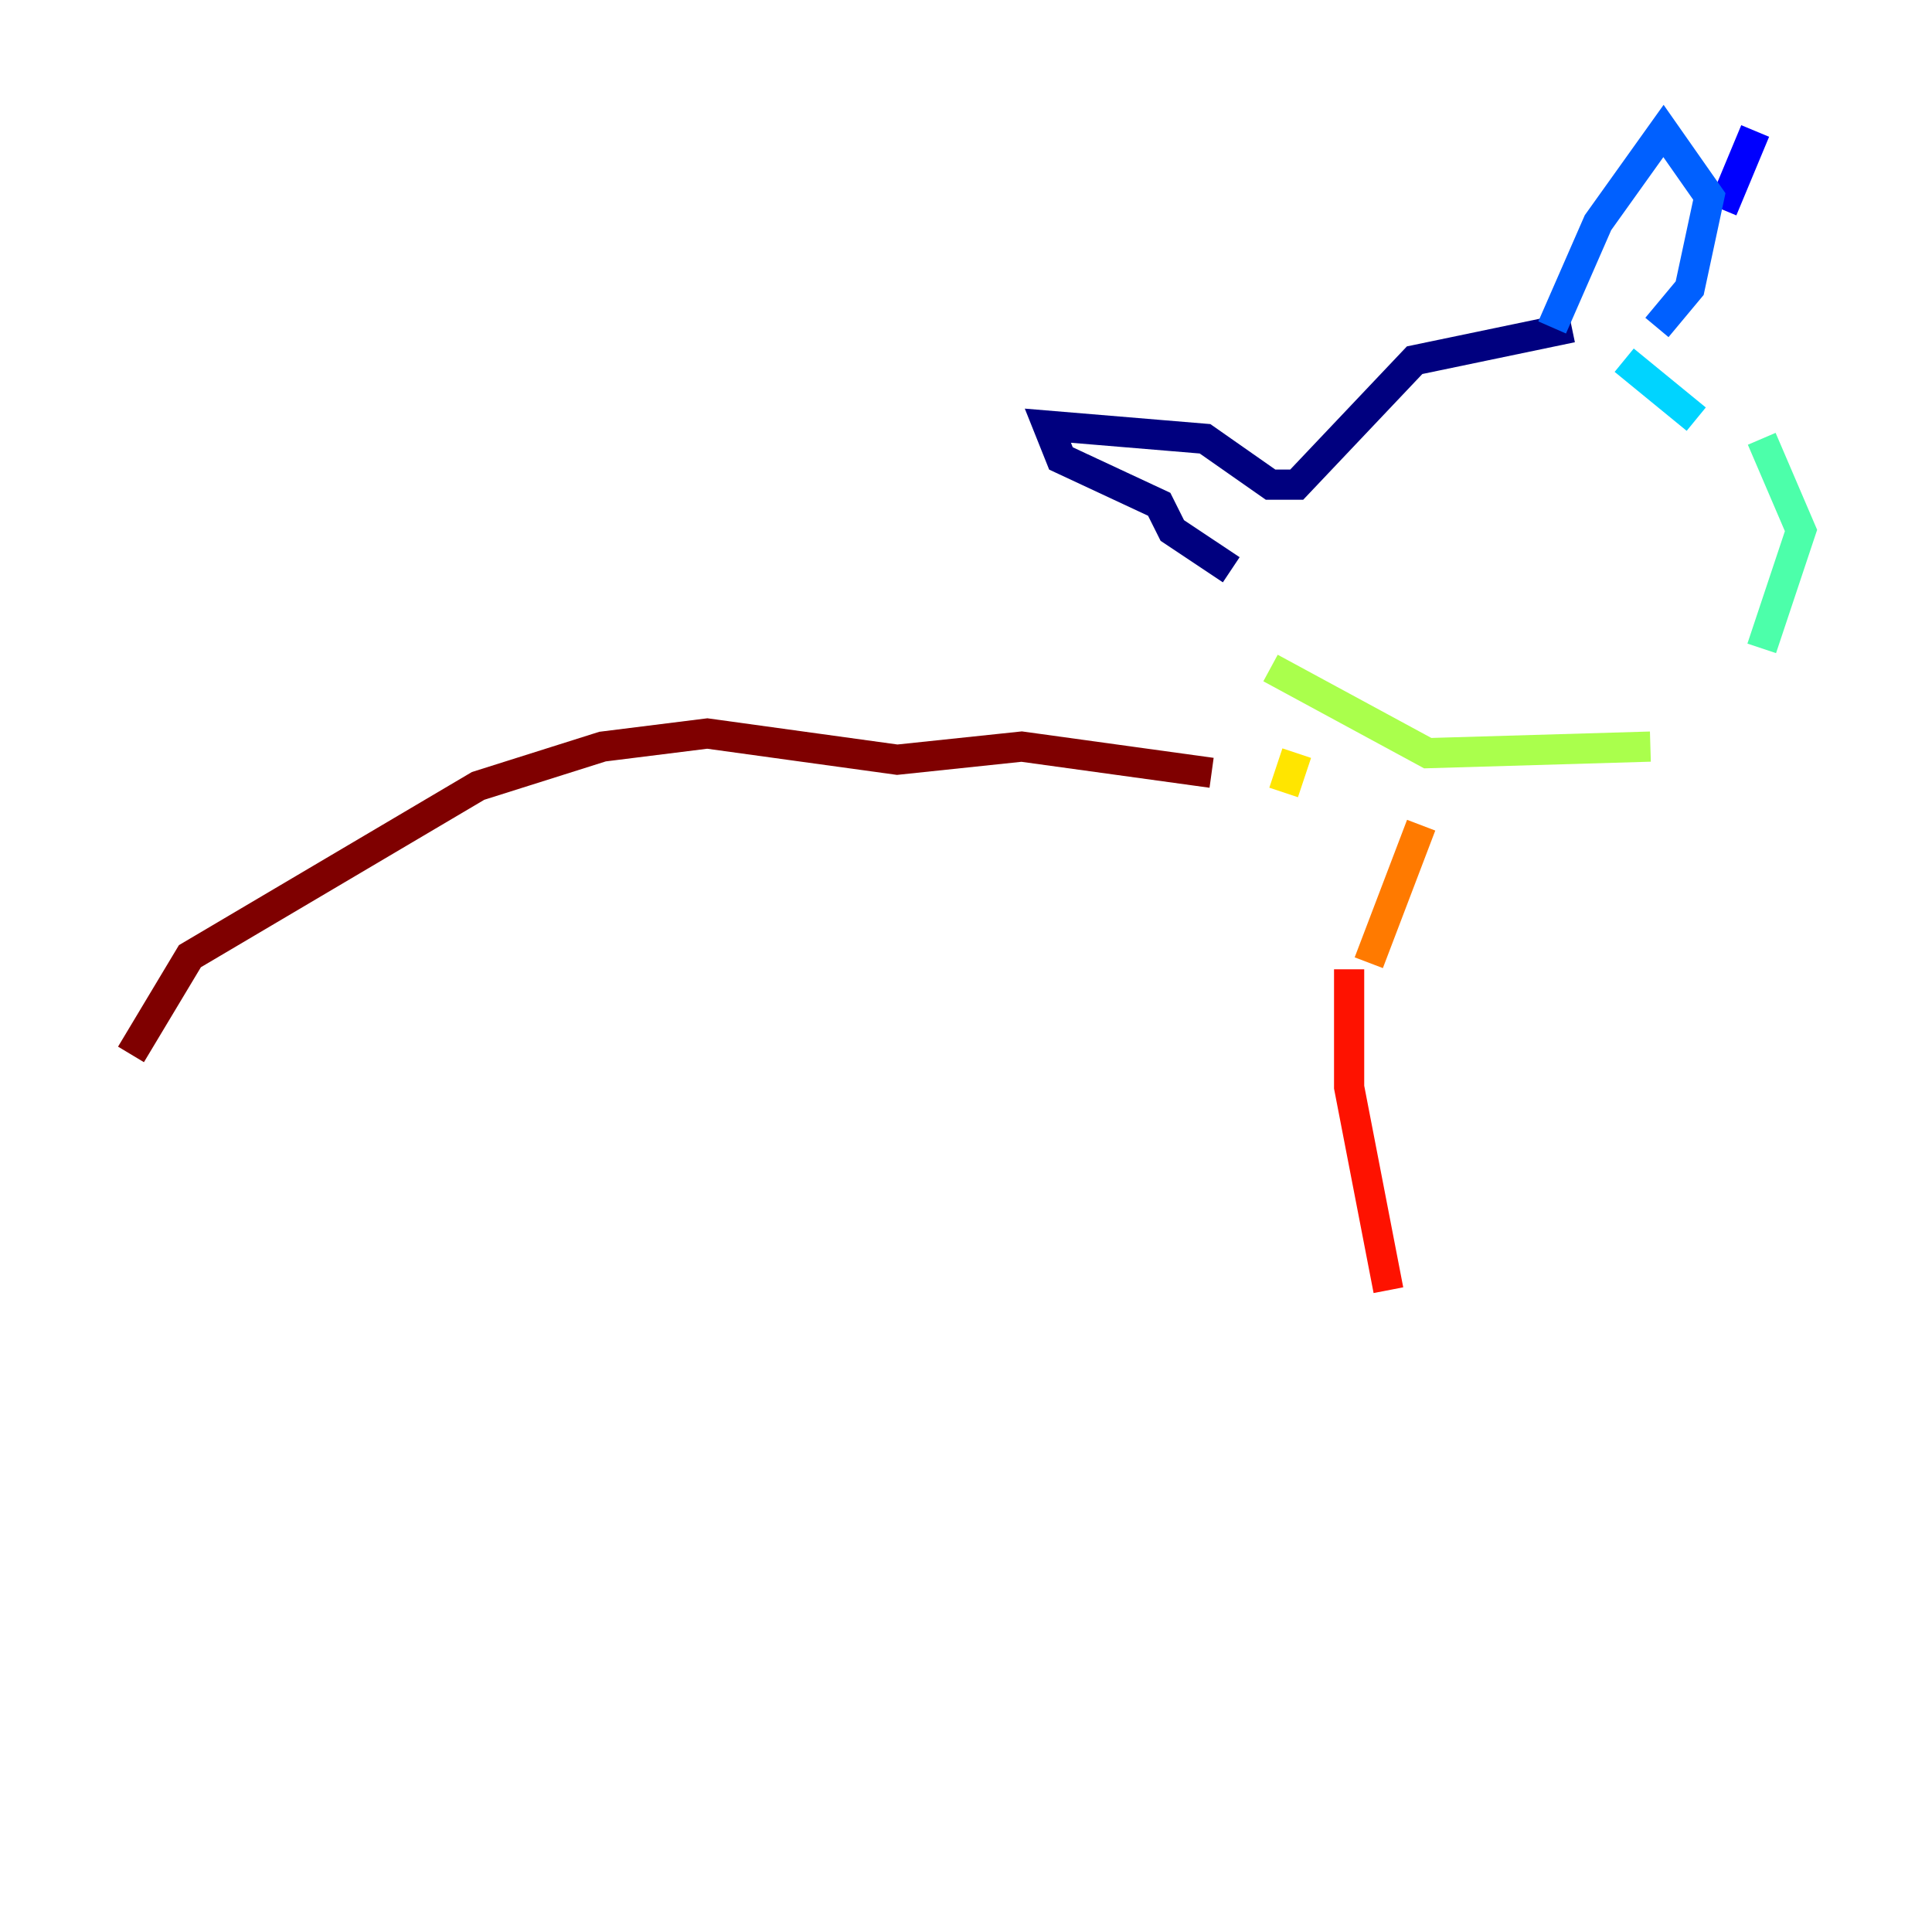 <?xml version="1.0" encoding="utf-8" ?>
<svg baseProfile="tiny" height="128" version="1.2" viewBox="0,0,128,128" width="128" xmlns="http://www.w3.org/2000/svg" xmlns:ev="http://www.w3.org/2001/xml-events" xmlns:xlink="http://www.w3.org/1999/xlink"><defs /><polyline fill="none" points="104.136,21.695 93.722,23.864 85.912,32.108 84.176,32.108 79.837,29.071 69.424,28.203 70.291,30.373 76.8,33.41 77.668,35.146 81.573,37.749" stroke="#00007f" stroke-width="2" /><polyline fill="none" points="116.285,8.678 114.115,13.885" stroke="#0000fe" stroke-width="2" /><polyline fill="none" points="102.834,21.695 105.871,14.752 110.21,8.678 113.248,13.017 111.946,19.091 109.776,21.695" stroke="#0060ff" stroke-width="2" /><polyline fill="none" points="107.607,23.864 112.38,27.77" stroke="#00d4ff" stroke-width="2" /><polyline fill="none" points="116.719,29.071 119.322,35.146 116.719,42.956" stroke="#4cffaa" stroke-width="2" /><polyline fill="none" points="109.342,49.464 94.59,49.898 84.176,44.258" stroke="#aaff4c" stroke-width="2" /><polyline fill="none" points="85.912,49.898 85.044,52.502" stroke="#ffe500" stroke-width="2" /><polyline fill="none" points="94.156,54.671 90.685,63.783" stroke="#ff7a00" stroke-width="2" /><polyline fill="none" points="91.986,85.478 89.383,72.027 89.383,64.217" stroke="#fe1200" stroke-width="2" /><polyline fill="none" points="80.271,51.2 67.688,49.464 59.444,50.332 46.861,48.597 39.919,49.464 31.675,52.068 12.583,63.349 8.678,69.858" stroke="#7f0000" stroke-width="2" /></svg>